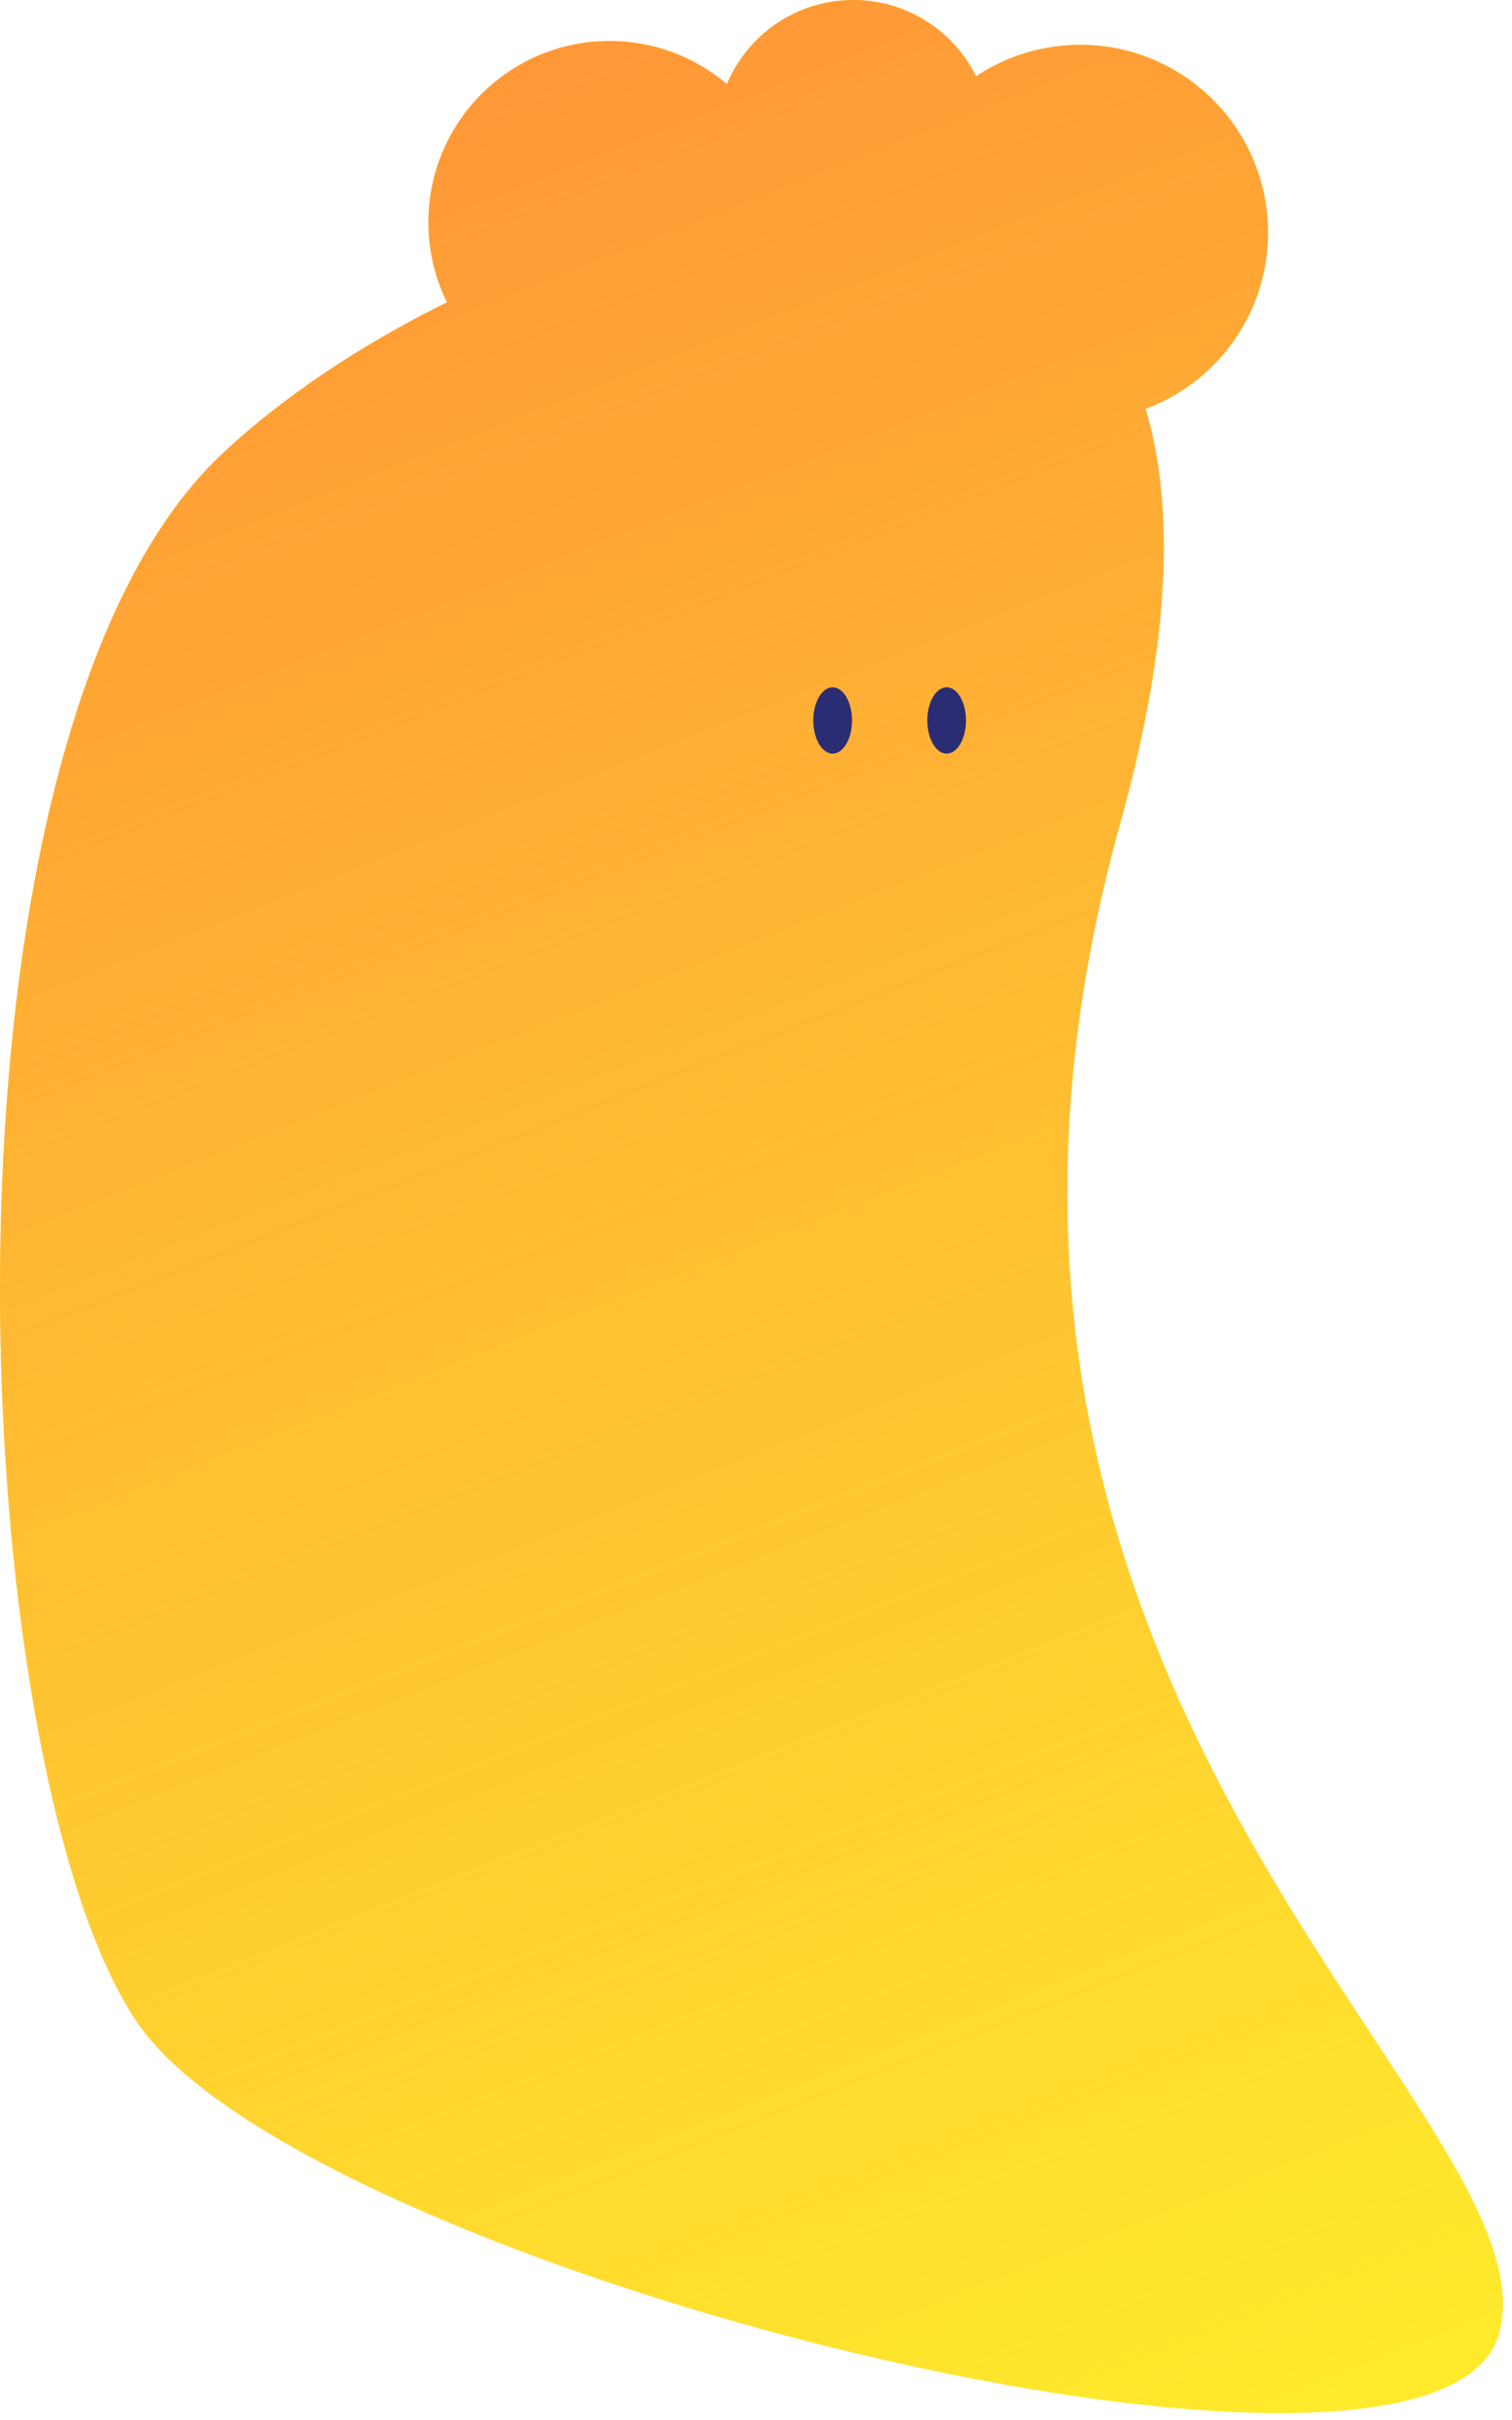 <svg width="65" height="104" viewBox="0 0 65 104" fill="none" xmlns="http://www.w3.org/2000/svg">
<path fill-rule="evenodd" clip-rule="evenodd" d="M41.961 3.28C40.999 1.336 38.996 0 36.681 0C34.236 0 32.139 1.491 31.249 3.613C29.89 2.458 28.13 1.762 26.207 1.762C21.905 1.762 18.417 5.25 18.417 9.552C18.417 10.787 18.704 11.954 19.216 12.992C15.482 14.833 12.097 17.106 9.552 19.5C-3.652 31.922 -1.503 76.407 5.984 87.035C13.471 97.662 61.865 109.769 64.448 100.266C65.311 97.092 62.613 92.992 59.025 87.54C51.87 76.668 41.179 60.422 48.146 35.433C50.343 27.555 50.497 21.735 49.248 17.571C52.322 16.43 54.512 13.471 54.512 10C54.512 5.541 50.897 1.926 46.438 1.926C44.782 1.926 43.242 2.425 41.961 3.28Z" fill="#FFEA2C"/>
<path fill-rule="evenodd" clip-rule="evenodd" d="M41.961 3.28C40.999 1.336 38.996 0 36.681 0C34.236 0 32.139 1.491 31.249 3.613C29.89 2.458 28.13 1.762 26.207 1.762C21.905 1.762 18.417 5.25 18.417 9.552C18.417 10.787 18.704 11.954 19.216 12.992C15.482 14.833 12.097 17.106 9.552 19.5C-3.652 31.922 -1.503 76.407 5.984 87.035C13.471 97.662 61.865 109.769 64.448 100.266C65.311 97.092 62.613 92.992 59.025 87.54C51.87 76.668 41.179 60.422 48.146 35.433C50.343 27.555 50.497 21.735 49.248 17.571C52.322 16.43 54.512 13.471 54.512 10C54.512 5.541 50.897 1.926 46.438 1.926C44.782 1.926 43.242 2.425 41.961 3.28Z" fill="url(#paint0_linear_39_2547)"/>
<ellipse cx="35.795" cy="30.962" rx="0.832" ry="1.425" fill="#2A2D74"/>
<ellipse cx="40.696" cy="30.962" rx="0.832" ry="1.425" fill="#2A2D74"/>
<defs>
<linearGradient id="paint0_linear_39_2547" x1="15.658" y1="4.614" x2="54.841" y2="103.77" gradientUnits="userSpaceOnUse">
<stop stop-color="#FF9737"/>
<stop offset="1" stop-color="#FF9737" stop-opacity="0"/>
</linearGradient>
</defs>
</svg>
